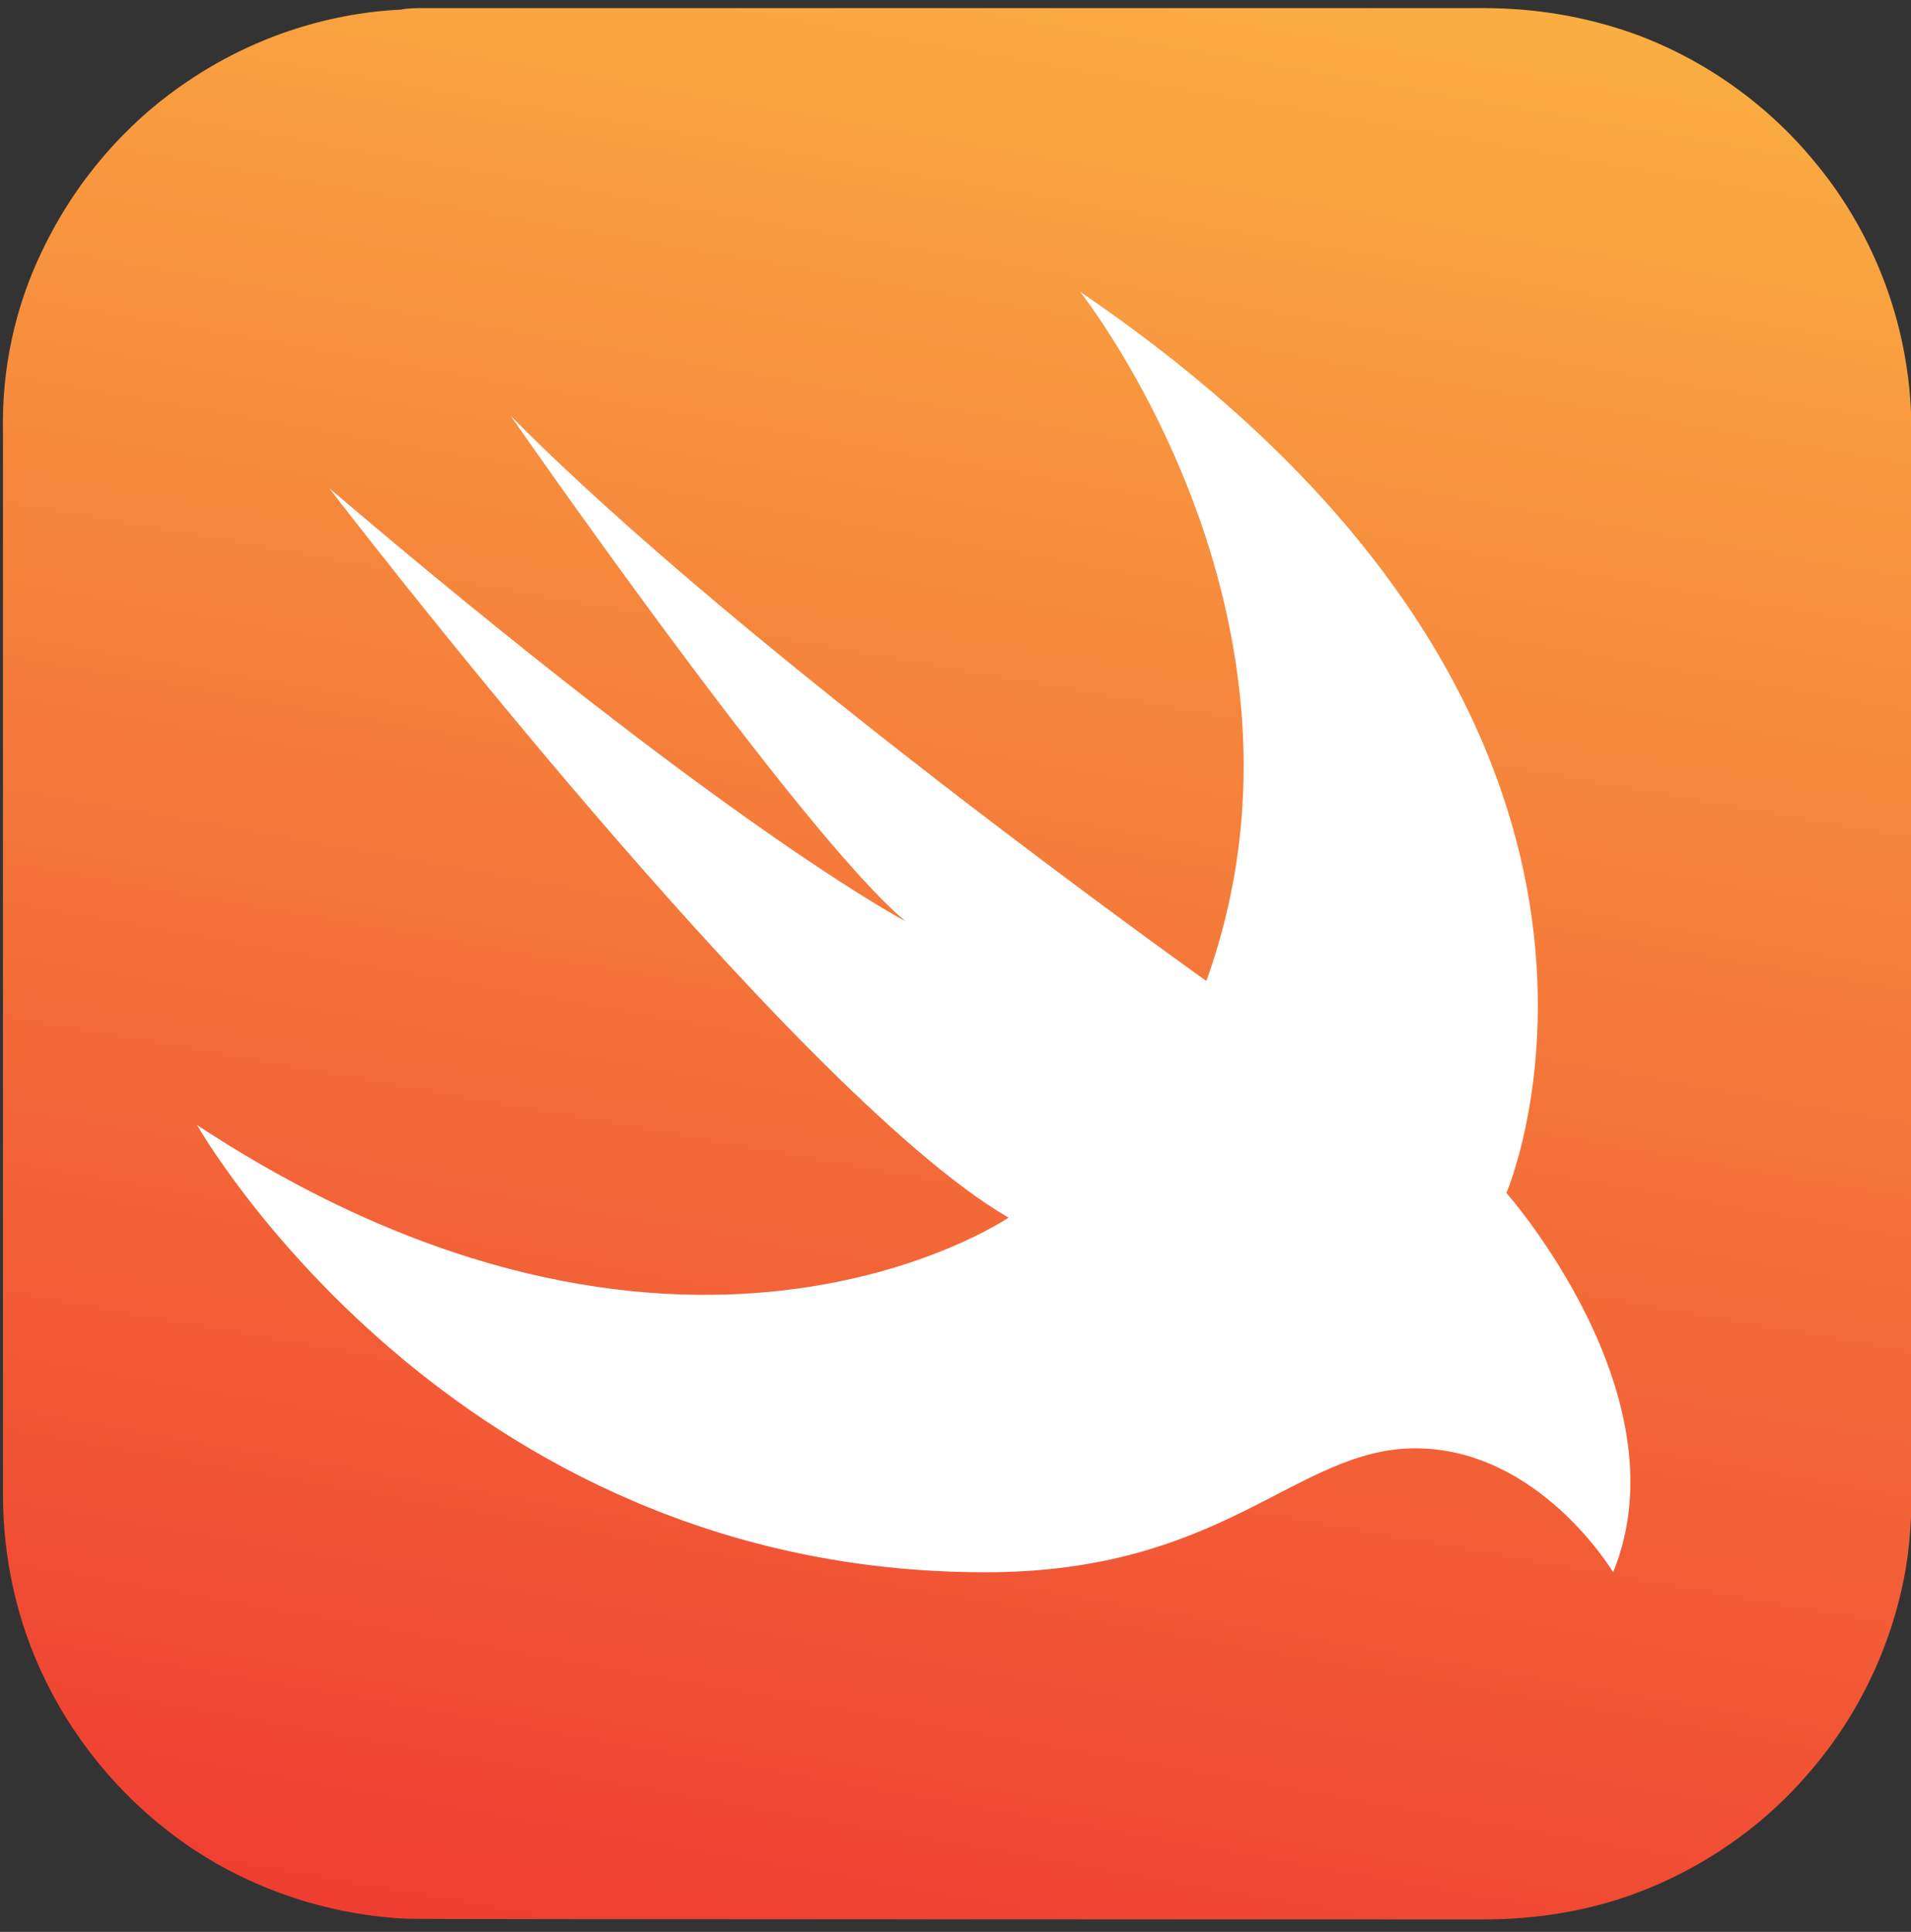 <svg width="93" height="94" viewBox="0 0 93 94" fill="none" xmlns="http://www.w3.org/2000/svg">
<rect x="0" y="0" width="93" height="94" fill="#333333" stroke="none"/>
<g clip-path="url(#clip0_1_138)">
<path d="M20.671 0.394C21.215 0.394 71.276 0.394 72.184 0.394C74.69 0.394 77.124 0.794 79.486 1.629C82.901 2.865 85.989 5.044 88.314 7.878C90.675 10.711 92.237 14.199 92.782 17.832C93 19.176 93.036 20.52 93.036 21.864C93.036 23.099 93.036 66.621 93.036 68.582C93.036 69.745 93.036 70.944 93.036 72.106C93.036 73.704 92.963 75.339 92.636 76.901C91.91 80.498 90.203 83.876 87.732 86.601C85.298 89.326 82.101 91.36 78.65 92.45C76.543 93.104 74.364 93.394 72.147 93.394C71.167 93.394 20.525 93.394 19.762 93.358C16.057 93.176 12.388 91.978 9.3 89.907C6.285 87.872 3.814 85.039 2.216 81.769C0.835 78.972 0.145 75.848 0.145 72.724C0.145 71.997 0.145 21.792 0.145 21.065C0.072 17.977 0.726 14.925 2.07 12.165C3.633 8.895 6.067 6.025 9.082 3.991C12.17 1.884 15.803 0.649 19.508 0.467C19.871 0.394 20.271 0.394 20.671 0.394Z" fill="url(#paint0_linear_1_138)"/>
<path d="M52.567 14.199C83.228 35.051 73.31 58.047 73.31 58.047C73.31 58.047 82.029 67.892 78.505 76.502C78.505 76.502 74.909 70.471 68.878 70.471C63.066 70.471 59.651 76.502 47.953 76.502C21.906 76.502 9.591 54.741 9.591 54.741C33.059 70.181 49.08 59.246 49.08 59.246C38.508 53.106 16.021 23.753 16.021 23.753C35.602 40.428 44.066 44.824 44.066 44.824C39.017 40.646 24.849 20.229 24.849 20.229C36.183 31.709 58.706 47.73 58.706 47.73C65.1 30.002 52.567 14.199 52.567 14.199Z" fill="white"/>
</g>
<defs>
<linearGradient id="paint0_linear_1_138" x1="55.324" y1="-2.924" x2="37.753" y2="96.724" gradientUnits="userSpaceOnUse">
<stop stop-color="#FAAE42"/>
<stop offset="1" stop-color="#EF3E31"/>
</linearGradient>
<clipPath id="clip0_1_138">
<rect width="93" height="93" fill="white" transform="translate(0 0.394)"/>
</clipPath>
</defs>
</svg>
